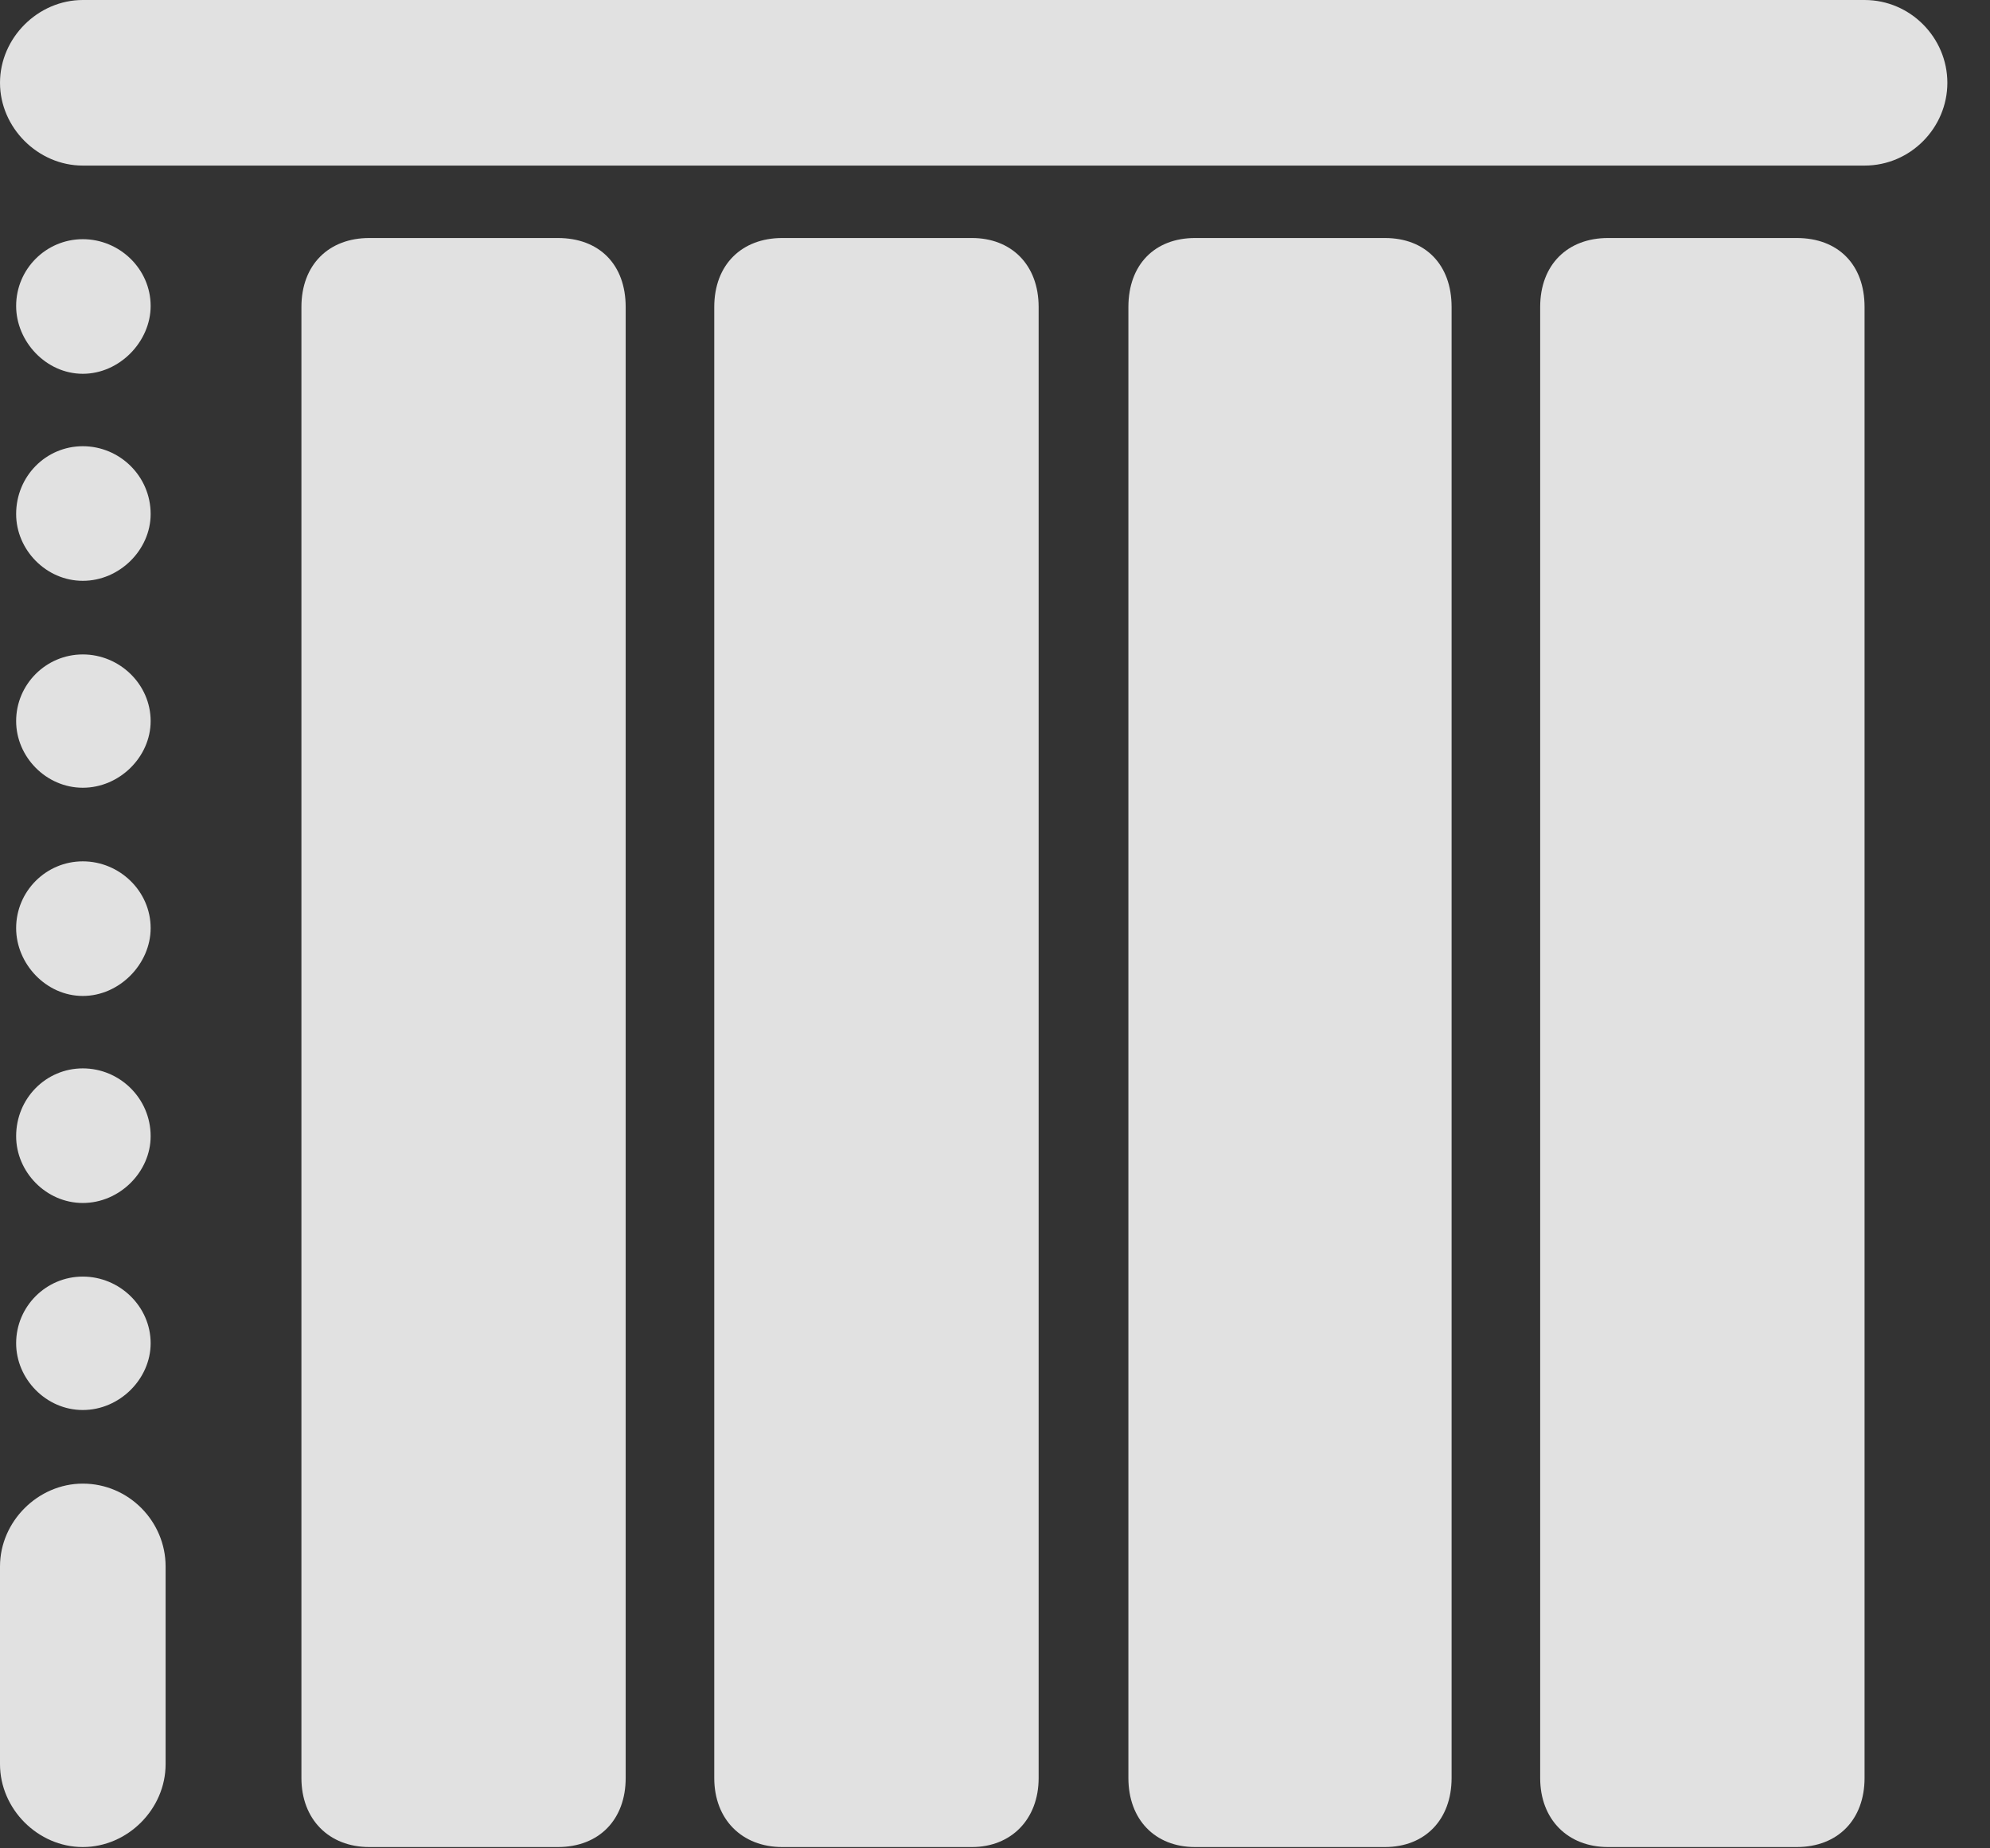 <?xml version="1.0" encoding="UTF-8"?>
<!--Generator: Apple Native CoreSVG 341-->
<!DOCTYPE svg
PUBLIC "-//W3C//DTD SVG 1.1//EN"
       "http://www.w3.org/Graphics/SVG/1.1/DTD/svg11.dtd">
<svg version="1.1" xmlns="http://www.w3.org/2000/svg" xmlns:xlink="http://www.w3.org/1999/xlink" viewBox="0 0 16.895 15.693">
 <rect x="0" y="0" width="16.895" height="15.693" fill="#333333" stroke="none"/>
 <g>
  <rect height="15.693" opacity="0" width="16.895" x="0" y="0"/>
  <path d="M3.135 15.684L4.736 15.684C5.088 15.684 5.312 15.449 5.312 15.098L5.312 2.607C5.312 2.246 5.088 2.021 4.736 2.021L3.135 2.021C2.793 2.021 2.559 2.246 2.559 2.607L2.559 15.098C2.559 15.449 2.793 15.684 3.135 15.684ZM6.641 15.684L8.252 15.684C8.584 15.684 8.818 15.449 8.818 15.098L8.818 2.607C8.818 2.246 8.584 2.021 8.252 2.021L6.641 2.021C6.299 2.021 6.064 2.246 6.064 2.607L6.064 15.098C6.064 15.449 6.299 15.684 6.641 15.684ZM10.146 15.684L11.758 15.684C12.1 15.684 12.324 15.449 12.324 15.098L12.324 2.607C12.324 2.246 12.1 2.021 11.758 2.021L10.146 2.021C9.805 2.021 9.58 2.246 9.58 2.607L9.58 15.098C9.58 15.449 9.805 15.684 10.146 15.684ZM13.652 15.684L15.254 15.684C15.605 15.684 15.83 15.449 15.83 15.098L15.83 2.607C15.83 2.246 15.605 2.021 15.254 2.021L13.652 2.021C13.31 2.021 13.076 2.246 13.076 2.607L13.076 15.098C13.076 15.449 13.31 15.684 13.652 15.684Z" fill="white" fill-opacity="0.85"/>
  <path d="M0 0.703C0 1.084 0.322 1.406 0.703 1.406L15.83 1.406C16.221 1.406 16.533 1.084 16.533 0.703C16.533 0.322 16.221 0 15.83 0L0.703 0C0.322 0 0 0.322 0 0.703ZM0.703 3.174C1.016 3.174 1.279 2.9 1.279 2.598C1.279 2.285 1.016 2.031 0.703 2.031C0.391 2.031 0.137 2.285 0.137 2.598C0.137 2.9 0.391 3.174 0.703 3.174ZM0.703 4.932C1.016 4.932 1.279 4.668 1.279 4.365C1.279 4.043 1.016 3.789 0.703 3.789C0.391 3.789 0.137 4.043 0.137 4.365C0.137 4.668 0.391 4.932 0.703 4.932ZM0.703 6.689C1.016 6.689 1.279 6.426 1.279 6.123C1.279 5.811 1.016 5.557 0.703 5.557C0.391 5.557 0.137 5.811 0.137 6.123C0.137 6.426 0.391 6.689 0.703 6.689ZM0.703 8.457C1.016 8.457 1.279 8.184 1.279 7.881C1.279 7.568 1.016 7.314 0.703 7.314C0.391 7.314 0.137 7.568 0.137 7.881C0.137 8.184 0.391 8.457 0.703 8.457ZM0.703 10.215C1.016 10.215 1.279 9.951 1.279 9.648C1.279 9.326 1.016 9.072 0.703 9.072C0.391 9.072 0.137 9.326 0.137 9.648C0.137 9.951 0.391 10.215 0.703 10.215ZM0.703 11.973C1.016 11.973 1.279 11.709 1.279 11.406C1.279 11.094 1.016 10.84 0.703 10.84C0.391 10.84 0.137 11.094 0.137 11.406C0.137 11.709 0.391 11.973 0.703 11.973ZM0.703 15.684C1.084 15.684 1.406 15.361 1.406 14.98L1.406 13.301C1.406 12.92 1.094 12.598 0.703 12.598C0.322 12.598 0 12.92 0 13.301L0 14.98C0 15.361 0.322 15.684 0.703 15.684Z" fill="white" fill-opacity="0.85"/>
 </g>
</svg>
